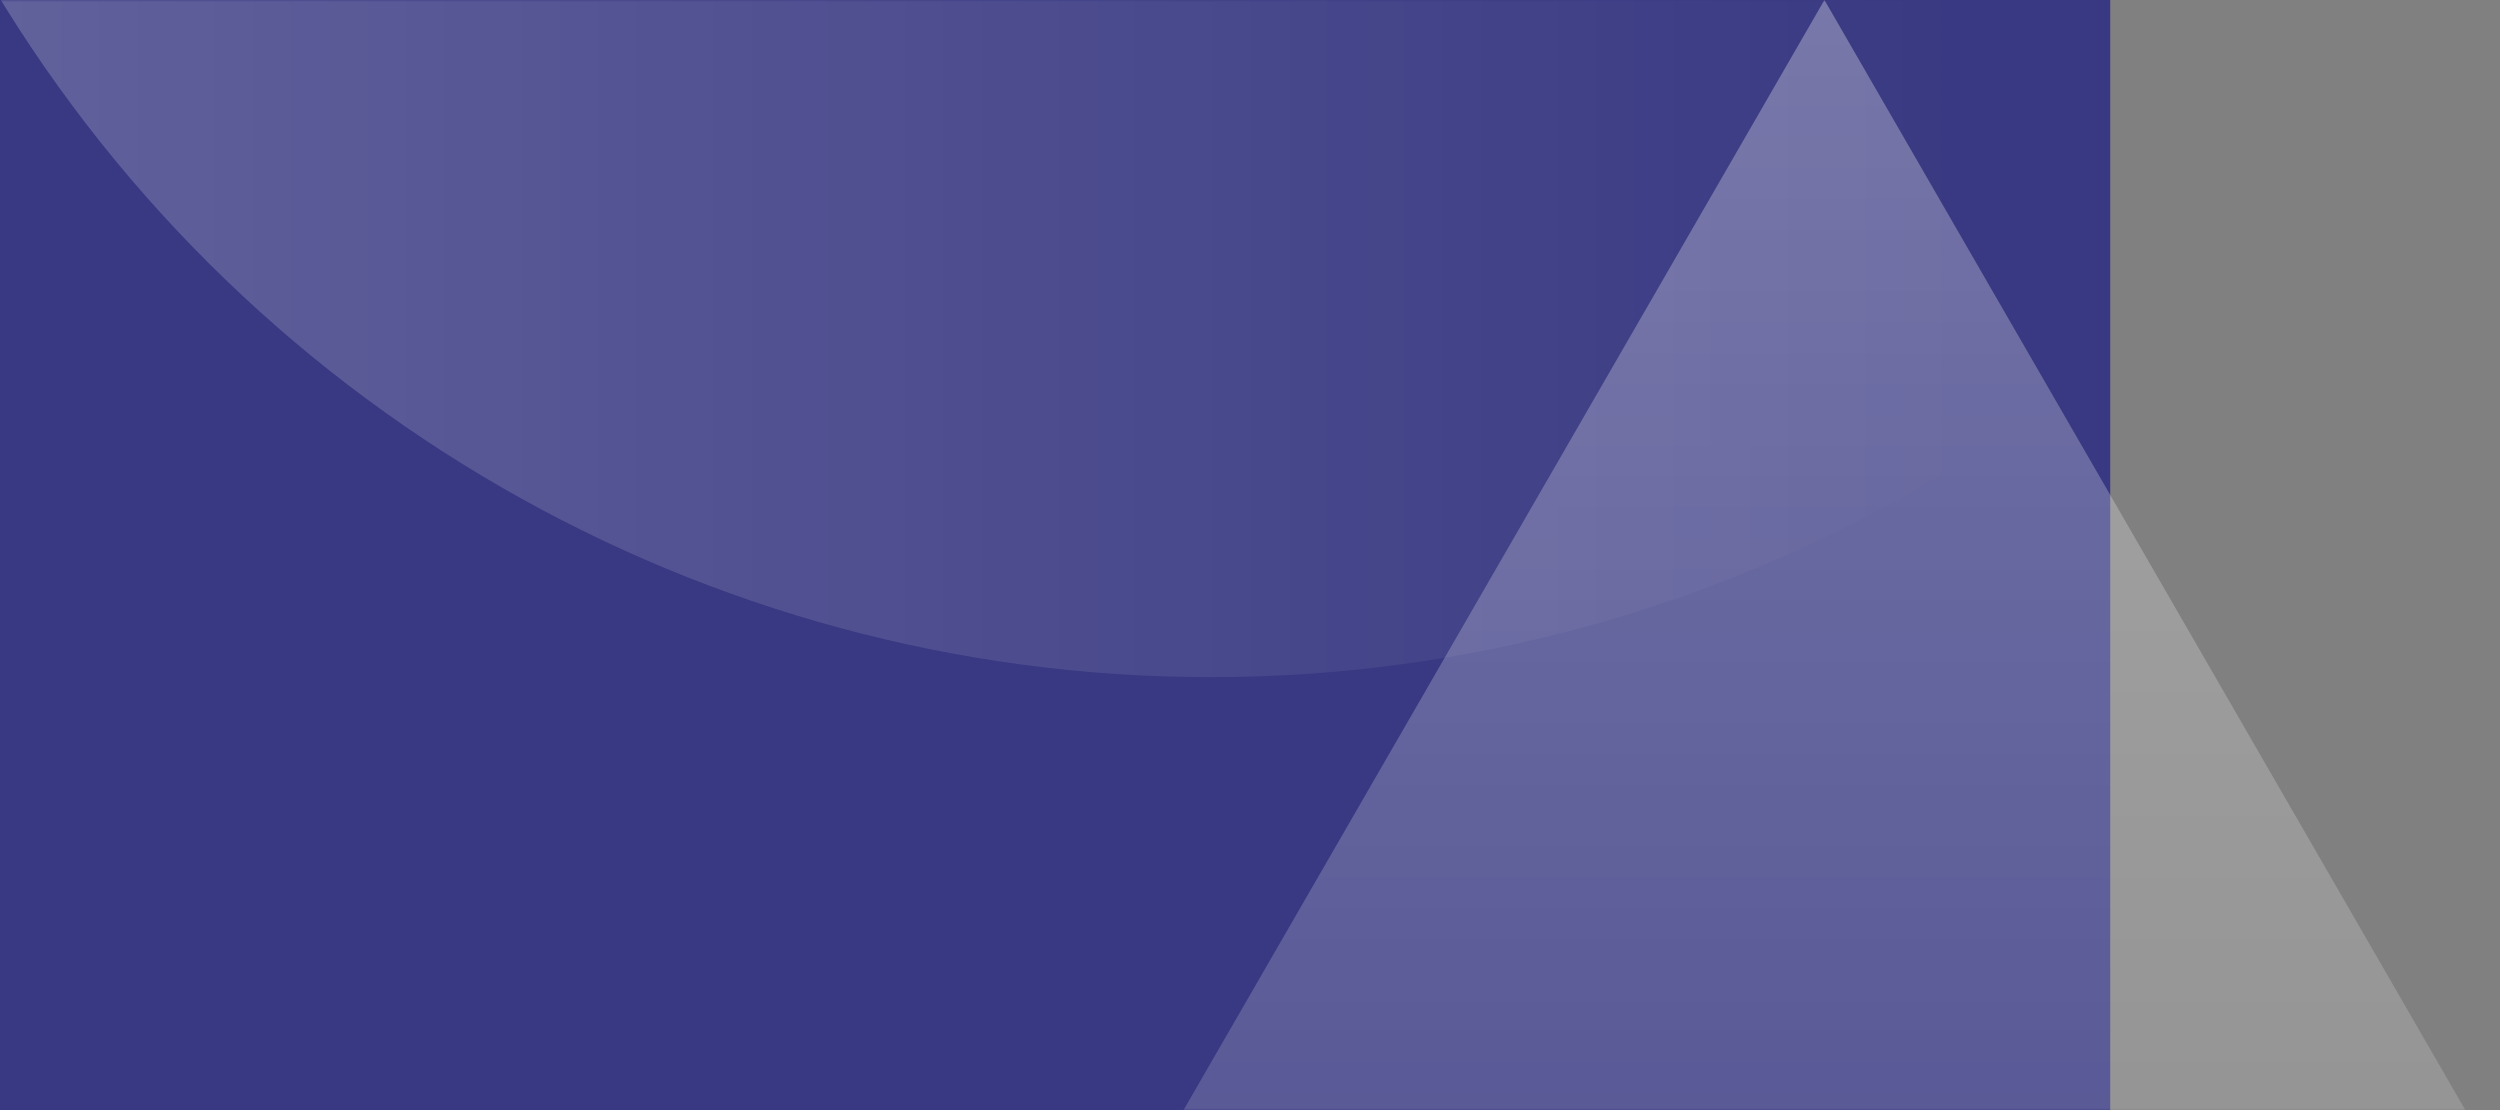 <svg width="635" height="282" viewBox="0 0 635 282" fill="none" xmlns="http://www.w3.org/2000/svg">
<rect x="0" y="0" width="635" height="282" fill="#808080" stroke="none"/>
<rect y="0" width="536" height="282" fill="#393983"/>
<mask id="mask0_1165_474" style="mask-type:alpha" maskUnits="userSpaceOnUse" x="0" y="0" width="635" height="283">
<rect y="0" width="635" height="282" fill="#6E6BFF"/>
</mask>
<g mask="url(#mask0_1165_474)">
<path d="M463.407 3.49173e-05L117.511 599.111L809.304 599.111L463.407 3.49173e-05Z" fill="url(#paint0_linear_1165_474)"/>
</g>
<mask id="mask1_1165_474" style="mask-type:alpha" maskUnits="userSpaceOnUse" x="0" y="0" width="635" height="283">
<rect y="0" width="635" height="282" fill="#6E6BFF"/>
</mask>
<g mask="url(#mask1_1165_474)">
<circle cx="307.5" cy="-188.5" r="360.5" transform="rotate(-90 307.5 -188.5)" fill="url(#paint1_linear_1165_474)"/>
</g>
<defs>
<linearGradient id="paint0_linear_1165_474" x1="452.583" y1="-188.338" x2="452.583" y2="610.476" gradientUnits="userSpaceOnUse">
<stop stop-color="white" stop-opacity="0.4"/>
<stop offset="1" stop-color="white" stop-opacity="0"/>
</linearGradient>
<linearGradient id="paint1_linear_1165_474" x1="317.27" y1="-718.992" x2="317.27" y2="2.008" gradientUnits="userSpaceOnUse">
<stop stop-color="white" stop-opacity="0.29"/>
<stop offset="1" stop-color="white" stop-opacity="0"/>
</linearGradient>
</defs>
</svg>
